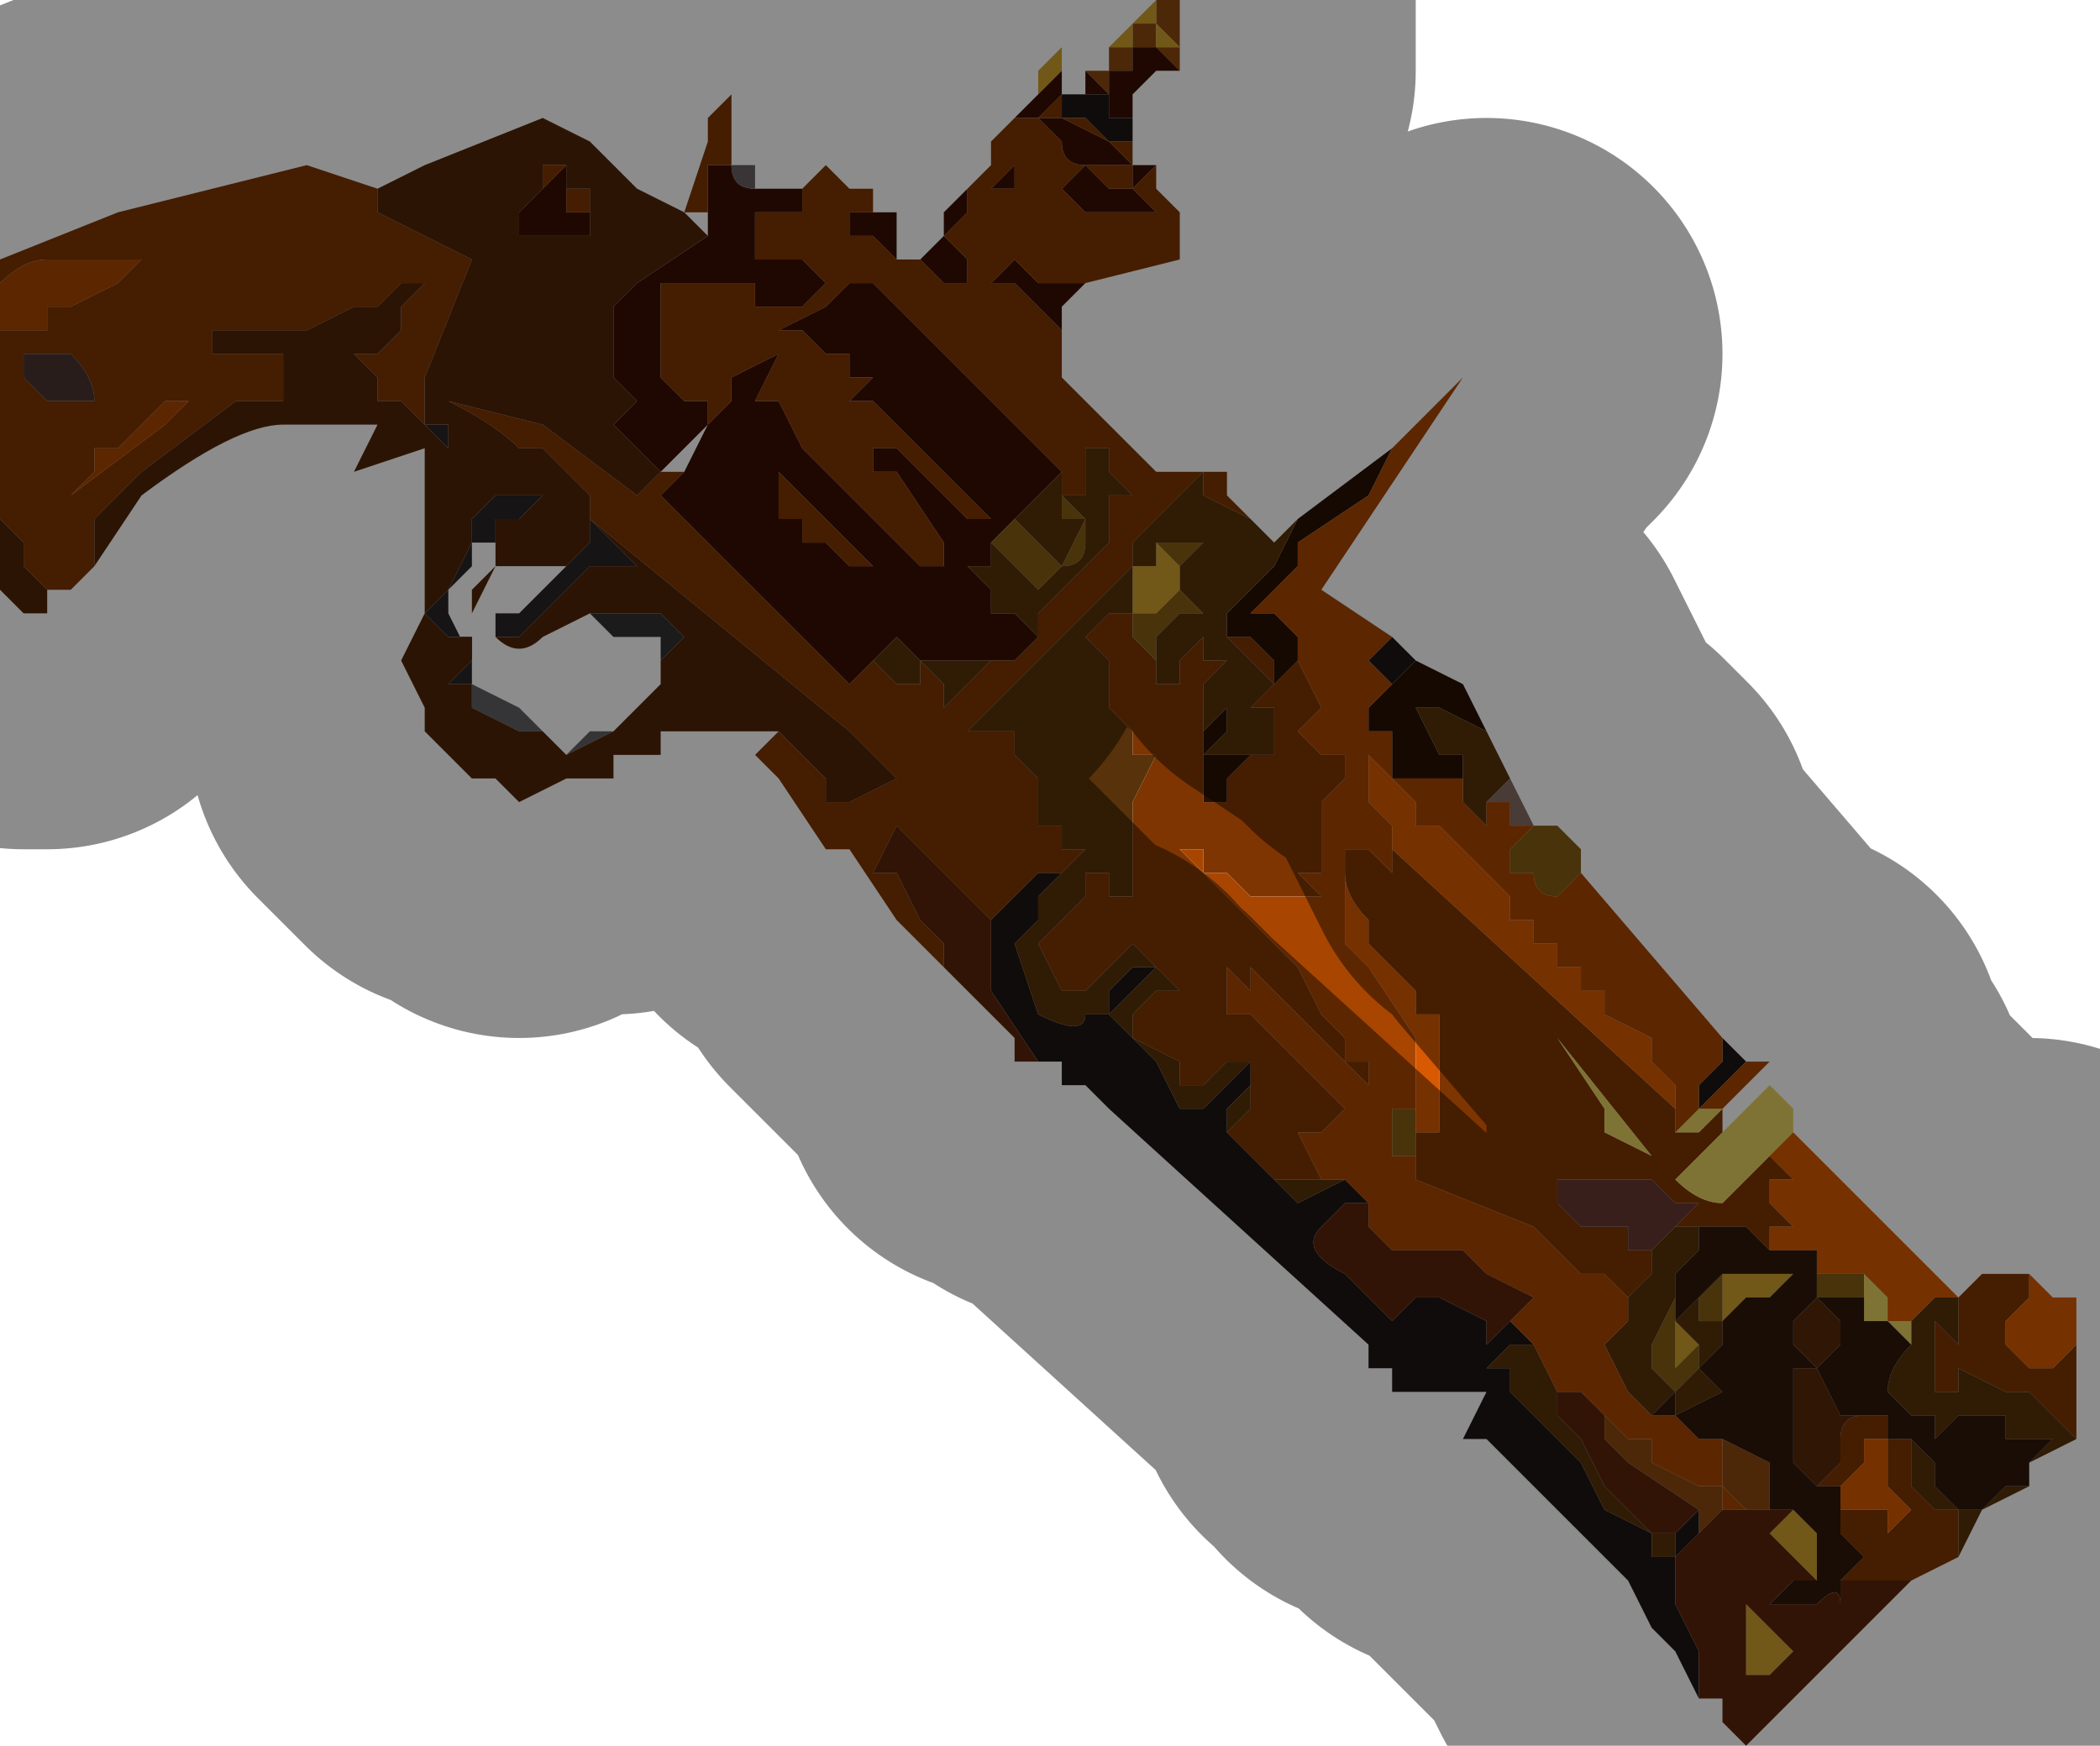 <?xml version="1.0" encoding="UTF-8" standalone="no"?>
<svg xmlns:xlink="http://www.w3.org/1999/xlink" height="3.7px" width="4.45px" xmlns="http://www.w3.org/2000/svg">
  <g transform="matrix(1.0, 0.0, 0.0, 1.0, 2.2, 1.95)">
    <path d="M0.15 -1.85 L0.15 -1.85 0.2 -1.85 0.2 -1.9 0.25 -1.9 0.25 -1.95 0.25 -1.95 0.25 -1.95 0.3 -1.95 0.3 -1.9 0.3 -1.85 0.3 -1.8 0.25 -1.85 0.2 -1.85 0.2 -1.8 0.2 -1.8 0.2 -1.8 0.15 -1.8 0.15 -1.75 0.1 -1.8 0.15 -1.8 0.15 -1.85 M0.25 -1.85 L0.3 -1.85 0.25 -1.9 0.25 -1.85 0.25 -1.85 M1.2 1.1 L1.2 1.05 1.25 1.1 1.3 1.1 1.3 1.15 1.4 1.2 1.45 1.2 1.45 1.25 1.4 1.3 1.4 1.25 1.25 1.15 1.2 1.1 M1.5 1.25 L1.45 1.2 1.45 1.1 1.55 1.15 1.55 1.25 1.5 1.25" fill="#8a4911" fill-rule="evenodd" stroke="none"/>
    <path d="M0.2 -1.9 L0.2 -1.9 0.25 -1.95 0.25 -1.9 0.2 -1.9 0.2 -1.85 0.15 -1.85 0.15 -1.85 0.2 -1.9 0.2 -1.9 M0.0 -1.75 L0.0 -1.8 0.05 -1.85 0.05 -1.8 0.0 -1.75 M0.25 -1.85 L0.25 -1.85 0.25 -1.9 0.3 -1.85 0.25 -1.85 0.25 -1.85 M0.2 -0.65 L0.2 -0.75 0.25 -0.75 0.25 -0.8 0.3 -0.75 0.3 -0.7 0.25 -0.65 0.25 -0.65 0.2 -0.65 M1.45 0.85 L1.45 0.75 1.5 0.75 1.55 0.75 1.6 0.75 1.55 0.8 1.5 0.8 1.45 0.85 M1.4 0.9 L1.35 0.95 1.35 0.85 1.4 0.9 M1.55 1.25 L1.6 1.25 1.65 1.3 1.65 1.4 1.6 1.35 1.55 1.3 1.6 1.3 1.55 1.3 1.6 1.25 1.55 1.25 M1.55 1.5 L1.6 1.55 1.55 1.6 1.5 1.6 1.5 1.55 1.45 1.55 1.5 1.55 1.5 1.45 1.55 1.5 M-0.4 -1.2 L-0.4 -1.2 -0.4 -1.2" fill="#cea12d" fill-rule="evenodd" stroke="none"/>
    <path d="M0.3 -1.8 L0.25 -1.8 0.25 -1.8 0.2 -1.75 0.2 -1.75 0.2 -1.7 0.2 -1.7 0.15 -1.7 0.15 -1.75 0.1 -1.75 0.1 -1.75 0.1 -1.8 0.15 -1.75 0.15 -1.8 0.2 -1.8 0.2 -1.8 0.2 -1.8 0.2 -1.85 0.25 -1.85 0.25 -1.85 0.3 -1.8 M0.1 -1.35 L0.05 -1.3 0.05 -1.25 0.0 -1.3 0.0 -1.3 -0.05 -1.35 -0.05 -1.35 -0.1 -1.35 -0.05 -1.4 -0.05 -1.4 0.0 -1.35 0.0 -1.35 0.05 -1.35 0.1 -1.35 0.1 -1.35 M-0.7 -1.45 L-0.7 -1.5 -0.75 -1.5 -0.7 -1.5 -0.7 -1.6 -0.65 -1.6 Q-0.65 -1.55 -0.6 -1.55 L-0.6 -1.55 -0.55 -1.55 -0.5 -1.55 -0.5 -1.5 -0.55 -1.5 -0.55 -1.5 -0.6 -1.5 -0.6 -1.45 -0.6 -1.4 -0.55 -1.4 -0.55 -1.4 -0.5 -1.4 -0.45 -1.35 -0.5 -1.3 -0.55 -1.3 -0.55 -1.3 -0.6 -1.3 -0.6 -1.35 -0.65 -1.35 -0.65 -1.35 -0.7 -1.35 -0.75 -1.35 -0.8 -1.35 -0.8 -1.3 -0.8 -1.2 -0.8 -1.15 -0.75 -1.1 -0.75 -1.1 -0.7 -1.1 -0.7 -1.05 -0.65 -1.1 -0.65 -1.15 -0.55 -1.2 -0.55 -1.2 -0.6 -1.1 -0.55 -1.1 -0.55 -1.1 -0.5 -1.0 -0.25 -0.75 -0.2 -0.75 -0.2 -0.8 -0.3 -0.95 -0.35 -0.95 -0.35 -1.0 -0.3 -1.0 -0.25 -0.95 -0.15 -0.85 -0.15 -0.85 -0.1 -0.85 -0.15 -0.9 -0.35 -1.1 -0.35 -1.1 -0.4 -1.1 -0.4 -1.1 -0.35 -1.15 -0.4 -1.15 -0.4 -1.2 -0.45 -1.2 -0.5 -1.25 -0.5 -1.25 Q-0.5 -1.25 -0.55 -1.25 L-0.45 -1.3 -0.45 -1.3 -0.4 -1.35 -0.35 -1.35 0.05 -0.95 0.05 -0.95 -0.05 -0.85 -0.1 -0.8 -0.1 -0.75 Q-0.05 -0.75 -0.1 -0.75 L-0.15 -0.75 -0.15 -0.75 -0.1 -0.7 -0.1 -0.65 -0.05 -0.65 0.0 -0.6 -0.05 -0.55 -0.1 -0.55 -0.1 -0.55 -0.2 -0.55 -0.2 -0.55 -0.25 -0.55 -0.3 -0.6 -0.25 -0.65 -0.25 -0.65 -0.4 -0.5 -0.4 -0.5 -0.8 -0.9 -0.75 -0.95 -0.7 -1.05 -0.7 -1.05 -0.75 -1.0 -0.8 -0.95 -0.8 -0.95 -0.8 -0.95 -0.85 -1.0 -0.9 -1.05 -0.85 -1.1 -0.9 -1.15 -0.9 -1.2 -0.9 -1.3 -0.85 -1.35 -0.7 -1.45 -0.7 -1.45 M-0.35 -1.5 L-0.3 -1.5 -0.3 -1.4 -0.35 -1.45 -0.4 -1.45 -0.4 -1.5 -0.35 -1.5 M-0.25 -1.4 L-0.25 -1.4 -0.2 -1.45 -0.2 -1.5 -0.2 -1.5 -0.15 -1.55 -0.1 -1.55 -0.05 -1.6 -0.05 -1.55 -0.15 -1.55 -0.15 -1.5 -0.1 -1.5 -0.1 -1.5 -0.15 -1.5 -0.2 -1.45 Q-0.2 -1.45 -0.15 -1.4 L-0.15 -1.35 -0.1 -1.35 -0.15 -1.35 Q-0.15 -1.3 -0.15 -1.35 L-0.2 -1.35 -0.2 -1.35 -0.25 -1.4 M-0.05 -1.7 L0.0 -1.75 0.0 -1.75 0.05 -1.8 0.05 -1.8 0.05 -1.75 0.05 -1.75 0.0 -1.7 0.05 -1.7 0.05 -1.7 0.15 -1.65 0.2 -1.6 0.25 -1.6 0.2 -1.55 0.2 -1.6 0.1 -1.6 0.1 -1.6 Q0.05 -1.6 0.05 -1.65 L0.05 -1.65 0.0 -1.7 -0.05 -1.7 M0.05 -1.75 L0.05 -1.75 M0.1 -1.6 L0.15 -1.55 0.15 -1.55 0.2 -1.55 0.2 -1.55 0.25 -1.5 0.25 -1.5 0.2 -1.5 0.2 -1.5 0.15 -1.5 0.1 -1.5 0.05 -1.55 0.1 -1.6 M-1.0 -1.6 L-1.0 -1.55 -1.0 -1.5 -1.0 -1.5 -0.95 -1.5 -0.95 -1.5 -0.95 -1.45 -1.05 -1.45 -1.1 -1.45 -1.1 -1.5 -1.05 -1.55 -1.05 -1.6 -1.05 -1.5 -1.05 -1.55 -1.0 -1.6 M-0.15 -1.35 L-0.15 -1.35 M-0.4 -1.2 L-0.4 -1.2 -0.4 -1.2 M-0.4 -0.75 L-0.35 -0.75 -0.5 -0.9 -0.55 -0.95 -0.55 -0.85 -0.5 -0.85 -0.5 -0.8 -0.45 -0.8 -0.45 -0.8 -0.4 -0.75" fill="#3a0e03" fill-rule="evenodd" stroke="none"/>
    <path d="M0.2 -1.7 L0.2 -1.7 0.2 -1.7 0.2 -1.65 0.15 -1.65 0.1 -1.7 0.1 -1.7 0.05 -1.7 0.05 -1.75 0.1 -1.75 0.1 -1.75 0.15 -1.75 0.15 -1.7 0.2 -1.7 M0.75 -0.6 L0.8 -0.55 0.7 -0.45 0.75 -0.5 0.7 -0.55 0.75 -0.6 M1.45 0.25 L1.5 0.3 1.45 0.35 1.4 0.4 1.4 0.35 1.45 0.3 1.45 0.25 M1.45 1.65 L1.4 1.65 1.35 1.55 1.3 1.5 1.25 1.4 1.15 1.3 1.1 1.25 1.05 1.2 0.95 1.1 0.9 1.1 0.95 1.0 0.9 1.0 0.85 1.0 0.75 1.0 0.75 0.95 0.7 0.95 0.7 0.9 0.15 0.4 0.1 0.35 0.05 0.35 0.05 0.3 0.0 0.3 -0.1 0.15 -0.1 0.1 -0.1 0.0 -0.05 -0.05 0.0 -0.1 0.05 -0.1 0.05 -0.1 0.0 -0.05 0.0 0.0 -0.05 0.05 0.0 0.2 Q0.1 0.25 0.1 0.2 L0.15 0.2 0.15 0.15 0.2 0.1 0.25 0.1 0.2 0.15 0.15 0.2 0.2 0.25 0.25 0.3 0.3 0.4 0.35 0.4 0.4 0.35 0.45 0.3 0.45 0.35 0.4 0.4 0.4 0.45 0.5 0.55 0.55 0.6 0.65 0.55 0.7 0.6 0.65 0.6 0.6 0.65 Q0.55 0.7 0.65 0.75 L0.75 0.85 0.8 0.8 0.85 0.8 0.95 0.85 0.95 0.9 1.0 0.85 1.05 0.9 1.0 0.9 0.95 0.95 1.0 0.95 1.0 1.0 1.15 1.15 1.2 1.25 1.3 1.3 1.3 1.35 1.35 1.35 1.35 1.3 1.4 1.25 1.4 1.3 1.35 1.35 1.35 1.45 1.4 1.55 1.4 1.65 1.45 1.65 M0.05 -1.75 L0.05 -1.75" fill="#1e1614" fill-rule="evenodd" stroke="none"/>
    <path d="M0.2 -1.7 L0.2 -1.65 0.2 -1.6 0.25 -1.6 0.25 -1.55 0.3 -1.5 0.3 -1.45 0.3 -1.4 0.1 -1.35 0.1 -1.35 0.05 -1.35 0.0 -1.35 0.0 -1.35 -0.05 -1.4 -0.05 -1.4 -0.1 -1.35 -0.05 -1.35 -0.05 -1.35 0.0 -1.3 0.0 -1.3 0.05 -1.25 0.05 -1.15 0.25 -0.95 0.35 -0.95 0.4 -0.95 0.4 -0.9 0.45 -0.85 0.45 -0.85 0.35 -0.9 0.35 -0.95 0.2 -0.8 0.2 -0.75 0.2 -0.75 -0.15 -0.4 -0.1 -0.4 -0.1 -0.4 -0.05 -0.4 -0.05 -0.35 0.0 -0.3 0.0 -0.2 0.05 -0.2 0.05 -0.15 0.1 -0.15 0.05 -0.1 0.1 -0.1 0.15 -0.1 0.15 -0.05 0.2 -0.05 0.2 -0.1 0.2 -0.15 0.2 -0.2 0.2 -0.25 0.25 -0.35 0.2 -0.35 0.2 -0.4 0.15 -0.45 0.15 -0.5 0.15 -0.55 0.1 -0.6 0.15 -0.65 0.1 -0.65 0.1 -0.65 0.15 -0.65 0.2 -0.65 0.2 -0.6 0.25 -0.55 0.25 -0.5 0.3 -0.5 0.3 -0.55 0.3 -0.55 0.35 -0.6 0.35 -0.55 0.4 -0.55 0.35 -0.5 0.35 -0.4 0.35 -0.35 0.35 -0.3 0.35 -0.25 0.4 -0.25 0.4 -0.25 0.4 -0.3 0.45 -0.35 0.4 -0.35 0.45 -0.35 0.5 -0.35 0.5 -0.4 0.5 -0.45 0.45 -0.45 0.5 -0.5 0.45 -0.55 0.4 -0.6 0.4 -0.6 0.45 -0.6 0.5 -0.55 0.5 -0.5 0.55 -0.55 0.55 -0.55 0.55 -0.55 0.6 -0.45 0.55 -0.4 0.6 -0.35 0.65 -0.35 0.65 -0.3 0.6 -0.25 0.6 -0.2 0.55 -0.2 0.55 -0.2 0.6 -0.2 0.6 -0.2 0.6 -0.1 0.55 -0.1 0.6 -0.05 0.55 -0.05 0.55 -0.05 0.45 -0.05 0.4 -0.1 0.35 -0.1 0.35 -0.15 0.3 -0.15 0.25 -0.2 0.3 -0.15 0.35 -0.1 0.4 -0.05 0.55 0.1 0.6 0.2 0.65 0.25 0.65 0.3 0.7 0.3 0.7 0.35 0.65 0.3 0.6 0.25 0.55 0.2 0.45 0.1 0.45 0.15 0.4 0.1 0.4 0.2 0.45 0.2 0.5 0.25 0.55 0.3 0.6 0.35 0.65 0.4 0.6 0.45 0.55 0.45 0.6 0.55 0.55 0.55 0.5 0.55 0.4 0.45 0.45 0.4 0.45 0.35 0.45 0.3 0.4 0.3 0.35 0.35 0.3 0.35 0.3 0.3 0.2 0.25 0.2 0.2 0.25 0.15 0.3 0.15 0.25 0.1 0.2 0.05 0.15 0.1 0.1 0.15 0.05 0.15 0.0 0.05 0.0 0.05 0.1 -0.05 0.1 -0.1 0.05 -0.1 0.0 -0.1 -0.05 -0.05 -0.1 0.0 -0.3 -0.2 -0.35 -0.1 -0.3 -0.1 -0.25 0.0 -0.2 0.05 -0.2 0.1 -0.3 0.0 -0.4 -0.15 -0.45 -0.15 -0.55 -0.3 -0.6 -0.35 -0.55 -0.4 -0.45 -0.3 -0.45 -0.25 -0.4 -0.25 -0.3 -0.3 -0.35 -0.35 -0.4 -0.4 -0.95 -0.85 -0.95 -0.9 -1.0 -0.95 -1.05 -1.0 -1.1 -1.0 Q-1.15 -1.05 -1.25 -1.1 L-1.05 -1.05 -0.85 -0.9 -0.85 -0.9 -0.8 -0.95 -0.75 -0.95 -0.8 -0.9 -0.4 -0.5 -0.4 -0.5 -0.4 -0.5 -0.35 -0.55 -0.3 -0.5 -0.3 -0.5 -0.25 -0.5 -0.25 -0.55 -0.2 -0.5 -0.2 -0.45 -0.1 -0.55 -0.05 -0.55 0.0 -0.6 0.0 -0.65 0.1 -0.75 0.15 -0.8 0.15 -0.8 0.15 -0.85 0.15 -0.9 0.2 -0.9 0.15 -0.95 0.15 -1.0 0.15 -1.0 0.1 -1.0 0.1 -1.0 0.1 -0.9 0.05 -0.9 0.05 -0.95 0.05 -0.95 -0.35 -1.35 -0.4 -1.35 -0.45 -1.3 -0.45 -1.3 -0.55 -1.25 Q-0.5 -1.25 -0.5 -1.25 L-0.5 -1.25 -0.45 -1.2 -0.4 -1.2 -0.4 -1.15 -0.35 -1.15 -0.4 -1.1 -0.4 -1.1 -0.35 -1.1 -0.35 -1.1 -0.15 -0.9 -0.1 -0.85 -0.15 -0.85 -0.15 -0.85 -0.25 -0.95 -0.3 -1.0 -0.35 -1.0 -0.35 -0.95 -0.3 -0.95 -0.2 -0.8 -0.2 -0.75 -0.25 -0.75 -0.5 -1.0 -0.55 -1.1 -0.55 -1.1 -0.6 -1.1 -0.55 -1.2 -0.55 -1.2 -0.65 -1.15 -0.65 -1.1 -0.7 -1.05 -0.7 -1.1 -0.75 -1.1 -0.75 -1.1 -0.8 -1.15 -0.8 -1.2 -0.8 -1.3 -0.8 -1.35 -0.75 -1.35 -0.7 -1.35 -0.65 -1.35 -0.65 -1.35 -0.6 -1.35 -0.6 -1.3 -0.55 -1.3 -0.55 -1.3 -0.5 -1.3 -0.45 -1.35 -0.5 -1.4 -0.55 -1.4 -0.55 -1.4 -0.6 -1.4 -0.6 -1.45 -0.6 -1.5 -0.55 -1.5 -0.55 -1.5 -0.5 -1.5 -0.5 -1.55 -0.45 -1.6 -0.4 -1.55 -0.35 -1.55 -0.35 -1.5 -0.4 -1.5 -0.4 -1.45 -0.35 -1.45 -0.3 -1.4 -0.25 -1.4 -0.25 -1.4 -0.2 -1.35 -0.2 -1.35 -0.15 -1.35 Q-0.15 -1.3 -0.15 -1.35 L-0.1 -1.35 -0.15 -1.35 -0.15 -1.4 Q-0.2 -1.45 -0.2 -1.45 L-0.15 -1.5 -0.1 -1.5 -0.1 -1.5 -0.15 -1.5 -0.15 -1.55 -0.05 -1.55 -0.05 -1.6 -0.1 -1.55 -0.15 -1.55 -0.15 -1.55 -0.1 -1.6 -0.1 -1.65 -0.05 -1.7 -0.05 -1.7 0.0 -1.7 0.05 -1.65 0.05 -1.65 Q0.05 -1.6 0.1 -1.6 L0.1 -1.6 0.2 -1.6 0.2 -1.55 0.25 -1.6 0.2 -1.6 0.15 -1.65 0.05 -1.7 0.05 -1.7 0.0 -1.7 0.05 -1.75 0.05 -1.75 0.05 -1.8 0.05 -1.75 0.05 -1.7 0.1 -1.7 0.1 -1.7 0.15 -1.65 0.2 -1.65 0.2 -1.7 M1.45 0.4 L1.45 0.45 1.4 0.5 1.35 0.55 Q1.4 0.6 1.45 0.6 L1.5 0.55 1.55 0.5 1.6 0.55 1.55 0.55 1.55 0.6 1.6 0.65 1.55 0.65 1.55 0.7 1.5 0.65 1.45 0.65 1.4 0.65 1.35 0.65 1.4 0.6 1.35 0.6 1.3 0.55 1.25 0.55 1.2 0.55 1.15 0.55 1.1 0.55 1.1 0.5 1.1 0.6 1.15 0.65 1.2 0.65 1.25 0.65 1.25 0.7 1.3 0.7 1.3 0.75 1.25 0.8 1.2 0.75 1.15 0.75 1.05 0.65 0.8 0.55 0.8 0.45 0.85 0.45 0.85 0.35 0.85 0.25 0.85 0.2 0.8 0.2 0.8 0.15 0.7 0.05 0.7 0.0 Q0.65 -0.05 0.65 -0.1 L0.65 -0.15 0.7 -0.15 0.75 -0.1 0.75 -0.1 0.75 -0.15 1.35 0.4 1.35 0.45 1.4 0.45 1.45 0.4 M1.95 0.8 L2.0 0.75 2.1 0.75 2.1 0.8 2.05 0.85 2.05 0.9 2.1 0.95 2.15 0.95 2.2 0.9 2.2 0.95 2.2 1.05 2.2 1.1 2.15 1.05 2.1 1.0 2.05 1.0 1.95 0.95 1.95 1.0 1.9 1.0 1.9 0.9 1.9 0.85 1.95 0.9 1.95 0.8 M1.95 1.35 L1.85 1.4 1.8 1.4 1.75 1.4 1.7 1.4 1.75 1.35 1.7 1.3 1.7 1.2 1.65 1.2 1.7 1.15 1.7 1.1 Q1.7 1.05 1.75 1.05 L1.8 1.05 1.8 1.1 1.85 1.1 1.85 1.2 1.9 1.25 1.95 1.25 1.95 1.35 M-2.0 -0.75 L-2.05 -0.7 -2.1 -0.7 -2.15 -0.75 -2.15 -0.8 -2.2 -0.85 -2.2 -0.85 -2.2 -1.25 -2.15 -1.25 -2.1 -1.25 -2.1 -1.3 -2.05 -1.3 -1.95 -1.35 -1.9 -1.4 -1.9 -1.4 -2.1 -1.4 Q-2.15 -1.4 -2.2 -1.35 L-2.2 -1.4 -1.95 -1.5 -1.55 -1.6 -1.4 -1.55 -1.4 -1.5 -1.2 -1.4 -1.3 -1.15 -1.3 -1.05 -1.35 -1.1 -1.4 -1.1 -1.4 -1.15 -1.45 -1.2 -1.4 -1.2 -1.35 -1.25 -1.35 -1.3 -1.3 -1.35 -1.3 -1.35 -1.35 -1.35 -1.4 -1.3 -1.45 -1.3 -1.45 -1.3 -1.55 -1.25 -1.6 -1.25 -1.6 -1.25 -1.6 -1.25 -1.75 -1.25 -1.75 -1.2 -1.7 -1.2 -1.6 -1.2 -1.6 -1.1 -1.7 -1.1 -1.7 -1.1 -1.9 -0.95 -2.0 -0.85 -2.0 -0.75 M-0.75 -1.5 L-0.7 -1.65 -0.7 -1.7 -0.65 -1.75 -0.65 -1.6 -0.6 -1.6 -0.65 -1.6 -0.7 -1.6 -0.7 -1.5 -0.75 -1.5 M0.1 -1.6 L0.05 -1.55 0.1 -1.5 0.15 -1.5 0.2 -1.5 0.2 -1.5 0.25 -1.5 0.25 -1.5 0.2 -1.55 0.2 -1.55 0.15 -1.55 0.15 -1.55 0.1 -1.6 M0.3 -0.95 L0.3 -0.95 0.25 -0.9 0.3 -0.95 M-0.8 -0.95 L-0.8 -0.95 M0.2 -0.85 L0.2 -0.85 0.15 -0.8 0.2 -0.85 M1.2 0.45 L1.3 0.5 1.1 0.25 1.2 0.4 1.2 0.45 M1.75 1.15 L1.7 1.2 1.7 1.25 1.8 1.25 1.8 1.3 1.85 1.25 1.8 1.2 1.8 1.1 1.75 1.1 1.75 1.15 M-2.1 -1.1 L-2.1 -1.1 -2.0 -1.1 Q-2.0 -1.15 -2.05 -1.2 L-2.05 -1.2 -2.1 -1.2 -2.15 -1.2 -2.15 -1.15 -2.1 -1.1 M-1.0 -1.55 L-0.95 -1.55 -0.95 -1.5 -0.95 -1.5 -1.0 -1.5 -1.0 -1.5 -1.0 -1.55 M-1.05 -1.6 L-1.05 -1.6 -1.0 -1.6 -1.05 -1.55 -1.05 -1.5 -1.05 -1.6 M-0.15 -1.35 L-0.15 -1.35 M-1.85 -1.1 L-1.95 -1.0 -2.0 -1.0 -2.0 -0.95 -2.05 -0.9 -1.85 -1.05 -1.8 -1.1 -1.75 -1.15 -1.8 -1.1 -1.85 -1.1 M-0.4 -0.75 L-0.45 -0.8 -0.45 -0.8 -0.5 -0.8 -0.5 -0.85 -0.55 -0.85 -0.55 -0.95 -0.5 -0.9 -0.35 -0.75 -0.4 -0.75" fill="#7e3501" fill-rule="evenodd" stroke="none"/>
    <path d="M1.1 -0.2 L1.15 -0.15 1.15 -0.1 Q1.1 -0.05 1.1 -0.05 1.05 -0.05 1.05 -0.1 L1.0 -0.1 1.0 -0.15 1.05 -0.2 1.1 -0.2 M-0.05 -0.85 L-0.05 -0.85 0.0 -0.8 0.05 -0.75 0.05 -0.75 0.1 -0.85 0.1 -0.8 Q0.1 -0.75 0.05 -0.75 L0.0 -0.7 0.0 -0.7 -0.05 -0.75 -0.1 -0.8 -0.05 -0.85 M0.05 -0.9 L0.1 -0.85 0.05 -0.85 0.05 -0.9 M0.2 -0.65 L0.25 -0.65 0.25 -0.65 0.3 -0.7 0.3 -0.75 0.25 -0.8 0.25 -0.75 0.25 -0.8 0.3 -0.8 0.3 -0.8 0.35 -0.8 0.3 -0.75 0.3 -0.7 0.35 -0.65 0.3 -0.65 0.3 -0.65 0.3 -0.65 0.25 -0.6 0.25 -0.6 0.25 -0.55 0.2 -0.6 0.2 -0.65 0.2 -0.65 M0.8 0.4 L0.8 0.45 0.8 0.5 0.75 0.5 0.75 0.4 0.8 0.4 M1.65 0.75 L1.7 0.75 1.75 0.75 1.75 0.8 1.7 0.8 1.65 0.8 Q1.65 0.8 1.65 0.75 M1.45 0.75 L1.45 0.85 1.4 0.85 1.4 0.8 1.45 0.75 M1.35 0.8 L1.35 0.85 1.35 0.95 1.4 0.9 1.4 0.95 1.35 1.0 1.3 0.95 1.3 0.9 1.35 0.8" fill="#845d14" fill-rule="evenodd" stroke="none"/>
    <path d="M0.8 -0.55 L0.9 -0.5 0.95 -0.4 0.85 -0.45 0.8 -0.45 0.85 -0.35 0.85 -0.35 0.9 -0.35 0.9 -0.3 0.85 -0.3 0.8 -0.3 Q0.8 -0.3 0.75 -0.3 L0.75 -0.4 0.7 -0.4 0.7 -0.45 0.8 -0.55 M0.55 -0.85 L0.75 -1.0 0.7 -0.9 0.55 -0.8 0.55 -0.75 0.5 -0.7 0.45 -0.65 0.5 -0.65 0.5 -0.65 0.55 -0.6 0.55 -0.55 0.55 -0.55 0.5 -0.5 0.5 -0.55 0.45 -0.6 0.4 -0.6 0.4 -0.65 0.5 -0.75 0.55 -0.85 M0.35 -0.4 L0.4 -0.45 0.4 -0.4 0.35 -0.35 0.4 -0.35 0.45 -0.35 0.4 -0.3 0.4 -0.25 0.4 -0.25 0.35 -0.25 0.35 -0.3 0.35 -0.35 0.35 -0.4" fill="#271104" fill-rule="evenodd" stroke="none"/>
    <path d="M0.45 -0.85 L0.5 -0.8 0.55 -0.85 0.5 -0.75 0.4 -0.65 0.4 -0.6 0.4 -0.6 0.45 -0.55 0.5 -0.5 0.45 -0.45 0.5 -0.45 0.5 -0.4 0.5 -0.35 0.45 -0.35 0.4 -0.35 0.35 -0.35 0.4 -0.4 0.4 -0.45 0.35 -0.4 0.35 -0.5 0.4 -0.55 0.35 -0.55 0.35 -0.6 0.3 -0.55 0.3 -0.55 0.3 -0.5 0.25 -0.5 0.25 -0.55 0.2 -0.6 0.2 -0.65 0.15 -0.65 0.1 -0.65 0.1 -0.65 0.15 -0.65 0.1 -0.6 0.15 -0.55 0.15 -0.5 0.15 -0.45 0.2 -0.4 0.2 -0.35 0.25 -0.35 0.2 -0.25 0.2 -0.2 0.2 -0.15 0.2 -0.1 0.2 -0.05 0.15 -0.05 0.15 -0.1 0.1 -0.1 0.05 -0.1 0.1 -0.15 0.05 -0.15 0.05 -0.2 0.0 -0.2 0.0 -0.3 -0.05 -0.35 -0.05 -0.4 -0.1 -0.4 -0.1 -0.4 -0.15 -0.4 0.2 -0.75 0.2 -0.75 0.2 -0.8 0.35 -0.95 0.35 -0.9 0.45 -0.85 M0.95 -0.4 L0.95 -0.4 1.0 -0.3 1.0 -0.3 0.95 -0.25 0.95 -0.25 0.95 -0.2 0.9 -0.25 0.9 -0.25 0.9 -0.3 0.9 -0.35 0.85 -0.35 0.85 -0.35 0.8 -0.45 0.85 -0.45 0.95 -0.4 M2.2 1.1 L2.1 1.15 2.15 1.1 2.1 1.1 2.05 1.1 2.05 1.05 2.0 1.05 1.95 1.05 1.9 1.1 1.9 1.05 1.85 1.05 1.8 1.0 Q1.8 0.95 1.85 0.9 L1.85 0.85 1.9 0.8 1.95 0.8 1.95 0.9 1.9 0.85 1.9 0.9 1.9 1.0 1.95 1.0 1.95 0.95 2.05 1.0 2.1 1.0 2.15 1.05 2.2 1.1 M2.1 1.2 L2.0 1.25 1.95 1.35 1.95 1.25 1.9 1.25 1.85 1.2 1.85 1.1 1.9 1.15 1.9 1.2 1.95 1.25 2.0 1.25 2.05 1.2 2.1 1.2 M0.3 -0.95 L0.25 -0.9 0.3 -0.95 0.3 -0.95 M0.05 -0.95 L0.05 -0.9 0.1 -0.9 0.1 -1.0 0.1 -1.0 0.15 -1.0 0.15 -1.0 0.15 -0.95 0.2 -0.9 0.15 -0.9 0.15 -0.85 0.15 -0.8 0.15 -0.8 0.1 -0.75 0.0 -0.65 0.0 -0.6 -0.05 -0.65 -0.1 -0.65 -0.1 -0.7 -0.15 -0.75 -0.15 -0.75 -0.1 -0.75 Q-0.05 -0.75 -0.1 -0.75 L-0.1 -0.8 -0.05 -0.75 0.0 -0.7 0.0 -0.7 0.05 -0.75 Q0.1 -0.75 0.1 -0.8 L0.1 -0.85 0.05 -0.75 0.05 -0.75 0.0 -0.8 -0.05 -0.85 -0.05 -0.85 0.05 -0.95 M-0.1 -0.55 L-0.2 -0.45 -0.2 -0.5 -0.25 -0.55 -0.25 -0.5 -0.3 -0.5 -0.3 -0.5 -0.35 -0.55 -0.3 -0.6 -0.25 -0.55 -0.2 -0.55 -0.2 -0.55 -0.1 -0.55 -0.1 -0.55 M0.2 -0.85 L0.15 -0.8 0.2 -0.85 0.2 -0.85 M0.05 -0.9 L0.05 -0.85 0.1 -0.85 0.05 -0.9 M0.25 -0.75 L0.2 -0.75 0.2 -0.65 0.2 -0.65 0.2 -0.6 0.25 -0.55 0.25 -0.6 0.25 -0.6 0.3 -0.65 0.3 -0.65 0.3 -0.65 0.35 -0.65 0.3 -0.7 0.3 -0.75 0.35 -0.8 0.3 -0.8 0.3 -0.8 0.25 -0.8 0.25 -0.75 M0.05 -0.1 L0.1 -0.1 0.1 -0.05 0.0 0.05 0.0 0.05 0.05 0.15 0.1 0.15 0.15 0.1 0.2 0.05 0.25 0.1 0.2 0.1 0.15 0.15 0.15 0.2 0.1 0.2 Q0.1 0.25 0.0 0.2 L-0.05 0.05 0.0 0.0 0.0 -0.05 0.05 -0.1 0.05 -0.1 M0.25 0.1 L0.3 0.15 0.25 0.15 0.2 0.2 0.2 0.25 0.3 0.3 0.3 0.35 0.35 0.35 0.4 0.3 0.45 0.3 0.4 0.35 0.35 0.4 0.3 0.4 0.25 0.3 0.2 0.25 0.15 0.2 0.2 0.15 0.25 0.1 M0.45 0.35 L0.45 0.4 0.4 0.45 0.5 0.55 0.55 0.55 0.6 0.55 0.65 0.55 0.55 0.6 0.5 0.55 0.4 0.45 0.4 0.4 0.45 0.35 M1.35 0.65 L1.4 0.65 1.4 0.7 1.35 0.75 1.35 0.8 1.3 0.9 1.3 0.95 1.35 1.0 1.4 0.95 1.4 0.9 1.35 0.85 1.4 0.8 1.4 0.85 1.45 0.85 1.45 0.9 1.4 0.95 1.45 1.0 1.35 1.05 1.35 1.0 1.3 1.05 1.25 1.0 1.2 0.9 1.25 0.85 1.25 0.8 1.3 0.75 1.3 0.7 1.35 0.65 M1.1 1.0 L1.1 1.05 1.15 1.1 1.2 1.2 1.3 1.3 1.35 1.3 1.4 1.25 1.35 1.3 1.35 1.35 1.3 1.35 1.3 1.3 1.2 1.25 1.15 1.15 1.0 1.0 1.0 0.95 0.95 0.95 1.0 0.9 1.05 0.9 1.1 1.0" fill="#58320a" fill-rule="evenodd" stroke="none"/>
    <path d="M1.45 0.45 L1.5 0.4 1.55 0.35 1.6 0.4 1.6 0.45 1.5 0.55 1.45 0.6 Q1.4 0.6 1.35 0.55 L1.4 0.5 1.45 0.45 M1.35 0.45 L1.4 0.4 1.45 0.4 1.4 0.45 1.35 0.45 M1.85 0.85 L1.85 0.9 1.8 0.85 1.75 0.85 1.75 0.8 1.75 0.75 1.8 0.8 1.8 0.85 1.85 0.85 M1.2 0.45 L1.2 0.4 1.1 0.25 1.3 0.5 1.2 0.45" fill="#e5d260" fill-rule="evenodd" stroke="none"/>
    <path d="M1.3 0.7 L1.25 0.7 1.25 0.65 1.2 0.65 1.15 0.65 1.1 0.6 1.1 0.5 1.1 0.55 1.15 0.55 1.2 0.55 1.25 0.55 1.3 0.55 1.35 0.6 1.4 0.6 1.35 0.65 1.3 0.7" fill="#663831" fill-rule="evenodd" stroke="none"/>
    <path d="M1.0 -0.3 L1.05 -0.2 1.05 -0.2 1.0 -0.2 1.0 -0.25 0.95 -0.25 0.95 -0.25 1.0 -0.3 1.0 -0.3" fill="#856c62" fill-rule="evenodd" stroke="none"/>
    <path d="M-0.95 -0.65 L-0.9 -0.65 -0.8 -0.65 -0.75 -0.6 -0.8 -0.55 -0.8 -0.6 -0.85 -0.6 -0.9 -0.6 -0.95 -0.65" fill="#323133" fill-rule="evenodd" stroke="none"/>
    <path d="M-1.3 -0.65 L-1.3 -0.7 -1.3 -0.65 M-0.8 -0.55 L-0.8 -0.5 -0.8 -0.55 M-0.9 -0.4 L-0.9 -0.4 -1.0 -0.35 -0.95 -0.4 -0.9 -0.4 M-1.05 -0.4 L-1.1 -0.4 -1.2 -0.45 -1.2 -0.5 -1.1 -0.45 -1.05 -0.4 -1.05 -0.4" fill="#616165" fill-rule="evenodd" stroke="none"/>
    <path d="M-1.2 -1.0 L-1.25 -1.0 -1.25 -1.0 -1.3 -1.05 -1.3 -1.05 -1.25 -1.05 -1.25 -1.0 -1.2 -1.0 -1.2 -0.95 -1.2 -1.0 M-1.2 -0.5 L-1.25 -0.5 -1.2 -0.55 -1.2 -0.6 -1.25 -0.6 -1.3 -0.6 -1.25 -0.6 -1.3 -0.65 -1.25 -0.7 -1.25 -0.7 -1.2 -0.8 -1.2 -0.85 -1.15 -0.9 -1.1 -0.9 -1.1 -0.9 -1.05 -0.9 -1.1 -0.85 -1.15 -0.85 -1.15 -0.8 -1.2 -0.8 -1.2 -0.75 -1.25 -0.7 -1.25 -0.65 -1.2 -0.55 -1.2 -0.5 M-1.0 -0.75 L-1.0 -0.75 -1.0 -0.75 -0.95 -0.8 -0.95 -0.85 -0.9 -0.8 -0.85 -0.75 -0.85 -0.75 -0.9 -0.75 -0.9 -0.75 -0.95 -0.75 -0.95 -0.75 -1.0 -0.7 -1.0 -0.7 -0.95 -0.7 -0.95 -0.7 -1.0 -0.7 -1.05 -0.65 -1.05 -0.65 Q-1.1 -0.6 -1.1 -0.6 L-1.15 -0.6 -1.15 -0.6 Q-1.15 -0.6 -1.15 -0.65 L-1.1 -0.65 -1.05 -0.7 -1.0 -0.75" fill="#282424" fill-rule="evenodd" stroke="none"/>
    <path d="M-0.6 -1.6 L-0.6 -1.55 -0.6 -1.55 Q-0.65 -1.55 -0.65 -1.6 L-0.6 -1.6" fill="#675f61" fill-rule="evenodd" stroke="none"/>
    <path d="M-2.1 -1.1 L-2.15 -1.15 -2.15 -1.2 -2.1 -1.2 -2.05 -1.2 -2.05 -1.2 Q-2.0 -1.15 -2.0 -1.1 L-2.1 -1.1 -2.1 -1.1" fill="#493432" fill-rule="evenodd" stroke="none"/>
    <path d="M0.75 -1.0 L0.95 -1.2 0.9 -1.15 0.6 -0.7 0.75 -0.6 0.7 -0.55 0.75 -0.5 0.7 -0.45 0.7 -0.4 0.75 -0.4 0.75 -0.3 Q0.8 -0.3 0.8 -0.3 L0.85 -0.3 0.9 -0.3 0.9 -0.35 0.9 -0.3 0.9 -0.25 0.9 -0.25 0.95 -0.2 0.95 -0.25 1.0 -0.25 1.0 -0.2 1.05 -0.2 1.05 -0.2 1.1 -0.2 1.05 -0.2 1.0 -0.15 1.0 -0.1 1.05 -0.1 Q1.05 -0.05 1.1 -0.05 1.1 -0.05 1.15 -0.1 L1.45 0.25 1.45 0.3 1.4 0.35 1.4 0.4 1.45 0.35 1.5 0.3 1.55 0.3 1.5 0.35 1.45 0.4 1.4 0.4 1.35 0.45 1.35 0.4 1.35 0.35 1.3 0.3 1.3 0.25 1.2 0.2 1.2 0.15 1.15 0.15 1.15 0.1 1.1 0.1 1.1 0.05 1.05 0.05 1.05 0.0 1.0 0.0 1.0 -0.05 0.95 -0.1 0.9 -0.15 0.85 -0.2 0.85 -0.2 0.8 -0.2 0.8 -0.25 0.75 -0.3 0.7 -0.35 0.7 -0.4 0.7 -0.25 0.75 -0.2 0.75 -0.15 0.75 -0.1 0.75 -0.1 0.7 -0.15 0.65 -0.15 0.65 -0.1 0.65 0.0 0.65 0.0 0.65 0.05 0.7 0.1 0.8 0.25 0.8 0.35 0.8 0.4 0.75 0.4 0.75 0.5 0.8 0.5 0.8 0.45 0.8 0.55 1.05 0.65 1.15 0.75 1.2 0.75 1.25 0.8 1.25 0.85 1.2 0.9 1.25 1.0 1.3 1.05 1.35 1.05 1.4 1.1 1.45 1.1 1.45 1.2 1.5 1.25 1.45 1.25 1.45 1.2 1.4 1.2 1.3 1.15 1.3 1.1 1.25 1.1 1.2 1.05 1.2 1.1 1.2 1.05 1.15 1.0 1.1 1.0 1.05 0.9 1.0 0.85 1.05 0.8 0.95 0.75 0.9 0.7 0.85 0.7 0.8 0.7 0.75 0.7 0.7 0.65 0.7 0.6 0.65 0.55 0.6 0.55 0.55 0.45 0.6 0.45 0.65 0.4 0.6 0.35 0.55 0.3 0.5 0.25 0.45 0.2 0.4 0.2 0.4 0.1 0.45 0.15 0.45 0.1 0.55 0.2 0.6 0.25 0.65 0.3 0.7 0.35 0.7 0.3 0.65 0.3 0.65 0.25 0.6 0.2 0.55 0.1 0.4 -0.05 0.35 -0.1 0.3 -0.15 0.25 -0.2 0.3 -0.15 0.35 -0.15 0.35 -0.1 0.4 -0.1 0.45 -0.05 0.55 -0.05 0.55 -0.05 0.6 -0.05 0.55 -0.1 0.6 -0.1 0.6 -0.2 0.6 -0.2 0.55 -0.2 0.55 -0.2 0.6 -0.2 0.6 -0.25 0.65 -0.3 0.65 -0.35 0.6 -0.35 0.55 -0.4 0.6 -0.45 0.55 -0.55 0.55 -0.55 0.55 -0.6 0.5 -0.65 0.5 -0.65 0.45 -0.65 0.5 -0.7 0.55 -0.75 0.55 -0.8 0.7 -0.9 0.75 -1.0 M-2.2 -1.25 L-2.2 -1.35 Q-2.15 -1.4 -2.1 -1.4 L-1.9 -1.4 -1.9 -1.4 -1.95 -1.35 -2.05 -1.3 -2.1 -1.3 -2.1 -1.25 -2.15 -1.25 -2.2 -1.25 M-1.85 -1.1 L-1.8 -1.1 -1.75 -1.15 -1.8 -1.1 -1.85 -1.05 -2.05 -0.9 -2.0 -0.95 -2.0 -1.0 -1.95 -1.0 -1.85 -1.1" fill="#a84601" fill-rule="evenodd" stroke="none"/>
    <path d="M1.6 0.45 L1.6 0.45 1.95 0.8 1.9 0.8 1.85 0.85 1.8 0.85 1.8 0.8 1.75 0.75 1.7 0.75 1.65 0.75 1.65 0.7 1.55 0.7 1.55 0.65 1.6 0.65 1.55 0.6 1.55 0.55 1.6 0.55 1.55 0.5 1.5 0.55 1.6 0.45 M2.1 0.75 L2.15 0.8 2.2 0.8 2.2 0.95 2.2 0.9 2.15 0.95 2.1 0.95 2.05 0.9 2.05 0.85 2.1 0.8 2.1 0.75 M0.75 -0.15 L0.75 -0.2 0.7 -0.25 0.7 -0.4 0.7 -0.35 0.75 -0.3 0.8 -0.25 0.8 -0.2 0.85 -0.2 0.85 -0.2 0.9 -0.15 0.95 -0.1 1.0 -0.05 1.0 0.0 1.05 0.0 1.05 0.05 1.1 0.05 1.1 0.1 1.15 0.1 1.15 0.15 1.2 0.15 1.2 0.2 1.3 0.25 1.3 0.3 1.35 0.35 1.35 0.4 0.75 -0.15 M0.8 0.4 L0.8 0.35 0.8 0.25 0.7 0.1 0.65 0.05 0.65 0.0 0.65 0.0 0.65 -0.1 Q0.65 -0.05 0.7 0.0 L0.7 0.05 0.8 0.15 0.8 0.2 0.85 0.2 0.85 0.25 0.85 0.35 0.85 0.45 0.8 0.45 0.8 0.4 M1.75 1.15 L1.75 1.1 1.8 1.1 1.8 1.2 1.85 1.25 1.8 1.3 1.8 1.25 1.7 1.25 1.7 1.2 1.75 1.15" fill="#d75901" fill-rule="evenodd" stroke="none"/>
    <path d="M1.7 1.2 L1.65 1.2 1.6 1.15 1.6 1.0 1.55 1.0 1.6 1.0 1.6 0.95 1.65 0.95 1.6 0.9 1.6 0.85 1.65 0.8 1.7 0.85 1.7 0.9 1.65 0.95 1.7 1.05 1.75 1.05 Q1.7 1.05 1.7 1.1 L1.7 1.15 1.65 1.2 1.7 1.2" fill="#58280a" fill-rule="evenodd" stroke="none"/>
    <path d="M2.1 1.15 L2.1 1.2 2.05 1.2 2.0 1.25 1.95 1.25 1.9 1.2 1.9 1.15 1.85 1.1 1.8 1.1 1.8 1.05 1.75 1.05 1.7 1.05 1.65 0.95 1.7 0.9 1.7 0.85 1.65 0.8 1.6 0.85 1.6 0.9 1.65 0.95 1.6 0.95 1.6 1.0 1.55 1.0 1.6 1.0 1.6 1.15 1.65 1.2 1.7 1.2 1.7 1.3 1.75 1.35 1.7 1.4 1.75 1.4 1.7 1.4 1.7 1.45 Q1.7 1.4 1.65 1.45 L1.6 1.45 1.55 1.45 1.55 1.45 1.6 1.4 1.65 1.4 1.65 1.3 1.6 1.25 1.55 1.25 1.55 1.15 1.45 1.1 1.4 1.1 1.35 1.05 1.3 1.05 1.35 1.0 1.35 1.05 1.45 1.0 1.4 0.95 1.45 0.9 1.45 0.85 1.5 0.8 1.55 0.8 1.6 0.75 1.55 0.75 1.5 0.75 1.45 0.75 1.4 0.8 1.35 0.85 1.35 0.8 1.35 0.75 1.4 0.7 1.4 0.65 1.45 0.65 1.5 0.65 1.55 0.7 1.65 0.7 1.65 0.75 Q1.65 0.8 1.65 0.8 L1.7 0.8 1.75 0.8 1.75 0.85 1.8 0.85 1.85 0.9 Q1.8 0.95 1.8 1.0 L1.85 1.05 1.9 1.05 1.9 1.1 1.95 1.05 2.0 1.05 2.05 1.05 2.05 1.1 2.1 1.1 2.15 1.1 2.1 1.15" fill="#2e180a" fill-rule="evenodd" stroke="none"/>
    <path d="M1.85 1.4 L1.55 1.7 1.5 1.75 1.45 1.7 1.45 1.65 1.4 1.65 1.4 1.55 1.35 1.45 1.35 1.35 1.4 1.3 1.45 1.25 1.5 1.25 1.55 1.25 1.6 1.25 1.55 1.3 1.6 1.3 1.55 1.3 1.6 1.35 1.65 1.4 1.6 1.4 1.55 1.45 1.55 1.45 1.6 1.45 1.65 1.45 Q1.7 1.4 1.7 1.45 L1.7 1.4 1.75 1.4 1.7 1.4 1.75 1.4 1.8 1.4 1.85 1.4 M0.0 0.3 L-0.05 0.3 -0.05 0.25 -0.1 0.2 -0.15 0.15 -0.2 0.1 -0.2 0.05 -0.25 0.0 -0.3 -0.1 -0.35 -0.1 -0.3 -0.2 -0.1 0.0 -0.1 0.1 -0.1 0.15 0.0 0.3 M1.1 1.0 L1.15 1.0 1.2 1.05 1.2 1.1 1.25 1.15 1.4 1.25 1.35 1.3 1.3 1.3 1.2 1.2 1.15 1.1 1.1 1.05 1.1 1.0 M1.0 0.85 L0.95 0.9 0.95 0.85 0.85 0.8 0.8 0.8 0.75 0.85 0.65 0.75 Q0.55 0.7 0.6 0.65 L0.65 0.6 0.7 0.6 0.7 0.65 0.75 0.7 0.8 0.7 0.85 0.7 0.9 0.7 0.95 0.75 1.05 0.8 1.0 0.85 M1.55 1.5 L1.5 1.45 1.5 1.55 1.45 1.55 1.5 1.55 1.5 1.6 1.55 1.6 1.6 1.55 1.55 1.5" fill="#5b250b" fill-rule="evenodd" stroke="none"/>
    <path d="M-0.55 -0.4 L-0.65 -0.4 -0.65 -0.4 -0.7 -0.4 -0.8 -0.4 -0.8 -0.35 -0.9 -0.35 -0.9 -0.3 -1.0 -0.3 -1.1 -0.25 -1.15 -0.3 -1.15 -0.3 -1.2 -0.3 -1.25 -0.35 -1.3 -0.4 -1.3 -0.45 -1.3 -0.45 -1.35 -0.55 -1.3 -0.65 -1.3 -0.7 -1.3 -0.75 -1.3 -0.85 -1.3 -0.9 -1.3 -1.0 -1.45 -0.95 -1.4 -1.05 -1.6 -1.05 Q-1.7 -1.05 -1.9 -0.9 L-2.0 -0.75 -2.0 -0.85 -1.9 -0.95 -1.7 -1.1 -1.7 -1.1 -1.6 -1.1 -1.6 -1.2 -1.7 -1.2 -1.75 -1.2 -1.75 -1.25 -1.6 -1.25 -1.6 -1.25 -1.6 -1.25 -1.55 -1.25 -1.45 -1.3 -1.45 -1.3 -1.4 -1.3 -1.35 -1.35 -1.3 -1.35 -1.3 -1.35 -1.35 -1.3 -1.35 -1.25 -1.4 -1.2 -1.45 -1.2 -1.4 -1.15 -1.4 -1.1 -1.35 -1.1 -1.3 -1.05 -1.3 -1.15 -1.2 -1.4 -1.4 -1.5 -1.4 -1.55 -1.3 -1.6 -1.05 -1.7 -1.05 -1.7 -0.95 -1.65 -0.85 -1.55 -0.75 -1.5 -0.7 -1.45 -0.7 -1.45 -0.85 -1.35 -0.9 -1.3 -0.9 -1.2 -0.9 -1.15 -0.85 -1.1 -0.9 -1.05 -0.85 -1.0 -0.8 -0.95 -0.8 -0.95 -0.85 -0.9 -0.85 -0.9 -1.05 -1.05 -1.25 -1.1 Q-1.15 -1.05 -1.1 -1.0 L-1.05 -1.0 -1.0 -0.95 -0.95 -0.9 -0.95 -0.85 -0.4 -0.4 -0.35 -0.35 -0.3 -0.3 -0.4 -0.25 -0.45 -0.25 -0.45 -0.3 -0.55 -0.4 M-2.1 -0.7 L-2.1 -0.65 -2.15 -0.65 -2.2 -0.7 -2.2 -0.85 -2.2 -0.85 -2.15 -0.8 -2.15 -0.75 -2.1 -0.7 M-1.0 -1.55 L-1.0 -1.6 -1.05 -1.6 -1.05 -1.6 -1.05 -1.55 -1.1 -1.5 -1.1 -1.45 -1.05 -1.45 -0.95 -1.45 -0.95 -1.5 -0.95 -1.55 -1.0 -1.55 M-1.2 -1.0 L-1.2 -0.95 -1.2 -1.0 -1.25 -1.0 -1.25 -1.05 -1.3 -1.05 -1.3 -1.05 -1.25 -1.0 -1.25 -1.0 -1.2 -1.0 M-1.2 -0.8 L-1.15 -0.8 -1.15 -0.85 -1.1 -0.85 -1.05 -0.9 -1.1 -0.9 -1.1 -0.9 -1.15 -0.9 -1.2 -0.85 -1.2 -0.8 -1.25 -0.7 -1.25 -0.7 -1.3 -0.65 -1.25 -0.6 -1.3 -0.6 -1.25 -0.6 -1.2 -0.6 -1.2 -0.55 -1.25 -0.5 -1.2 -0.5 -1.2 -0.45 -1.1 -0.4 -1.05 -0.4 -1.0 -0.35 -1.0 -0.35 -0.9 -0.4 -0.9 -0.4 -0.85 -0.45 -0.8 -0.5 -0.8 -0.55 -0.75 -0.6 -0.8 -0.65 -0.9 -0.65 -0.95 -0.65 -0.95 -0.65 -1.05 -0.6 Q-1.1 -0.55 -1.15 -0.6 L-1.15 -0.6 -1.1 -0.6 Q-1.1 -0.6 -1.05 -0.65 L-1.05 -0.65 -1.0 -0.7 -0.95 -0.7 -0.95 -0.7 -1.0 -0.7 -1.0 -0.7 -0.95 -0.75 -0.95 -0.75 -0.9 -0.75 -0.9 -0.75 -0.85 -0.75 -0.85 -0.75 -0.9 -0.8 -0.95 -0.85 -0.95 -0.8 -1.0 -0.75 -1.0 -0.75 -1.0 -0.75 -1.15 -0.75 -1.2 -0.65 -1.2 -0.6 -1.2 -0.7 -1.15 -0.75 -1.15 -0.8 -1.2 -0.8 M-1.2 -0.5 L-1.2 -0.5 M-0.8 -0.4 L-0.8 -0.35 -0.8 -0.4" fill="#512408" fill-rule="evenodd" stroke="none"/>
    <path d="M0.25 -1.95 L0.2 -1.9 0.2 -1.9 0.15 -1.85 0.15 -1.8 0.1 -1.8 0.1 -1.75 0.05 -1.75 0.05 -1.8 0.05 -1.8 0.05 -1.85 0.0 -1.8 0.0 -1.75 0.0 -1.75 -0.05 -1.7 -0.05 -1.7 -0.1 -1.65 -0.1 -1.6 -0.15 -1.55 -0.15 -1.55 -0.2 -1.5 -0.2 -1.5 -0.2 -1.45 -0.25 -1.4 -0.25 -1.4 -0.25 -1.4 -0.3 -1.4 -0.3 -1.5 -0.35 -1.5 -0.35 -1.55 -0.4 -1.55 -0.45 -1.6 -0.5 -1.55 -0.55 -1.55 -0.6 -1.55 -0.6 -1.6 -0.65 -1.6 -0.65 -1.75 -0.7 -1.7 -0.7 -1.65 -0.75 -1.5 -0.7 -1.45 -0.7 -1.5 -0.75 -1.5 -0.85 -1.55 -0.95 -1.65 -1.05 -1.7 -1.05 -1.7 -1.3 -1.6 -1.4 -1.55 -1.4 -1.5 -1.4 -1.55 -1.55 -1.6 -1.95 -1.5 -2.2 -1.4 M0.25 -1.95 L0.25 -1.95 0.25 -1.95 0.3 -1.95 0.3 -1.9 0.3 -1.85 0.3 -1.8 0.25 -1.8 0.25 -1.8 0.2 -1.75 0.2 -1.75 0.2 -1.7 0.2 -1.7 0.2 -1.65 0.2 -1.6 0.25 -1.6 0.25 -1.55 0.3 -1.5 0.3 -1.45 0.3 -1.4 0.1 -1.35 0.05 -1.3 0.05 -1.25 0.05 -1.15 0.25 -0.95 0.35 -0.95 0.4 -0.95 0.4 -0.9 0.45 -0.85 0.45 -0.85 0.5 -0.8 0.75 -1.0 0.95 -1.2 0.9 -1.15 0.6 -0.7 0.75 -0.6 0.8 -0.55 0.9 -0.5 0.95 -0.4 0.95 -0.4 1.0 -0.3 1.05 -0.2 1.1 -0.2 1.15 -0.15 1.15 -0.1 1.45 0.25 1.5 0.3 1.55 0.3 1.5 0.35 1.45 0.4 1.45 0.45 1.5 0.4 1.55 0.35 1.6 0.4 1.6 0.45 1.6 0.45 1.95 0.8 2.0 0.75 2.1 0.75 2.15 0.8 2.2 0.8 M2.2 1.05 L2.2 1.1 2.1 1.15 2.1 1.2 2.0 1.25 1.95 1.35 1.85 1.4 1.55 1.7 1.5 1.75 1.45 1.7 1.45 1.65 1.4 1.65 1.35 1.55 1.3 1.5 1.25 1.4 1.15 1.3 1.1 1.25 1.05 1.2 0.95 1.1 0.9 1.1 0.95 1.0 0.9 1.0 0.85 1.0 0.75 1.0 0.75 0.95 0.7 0.95 0.7 0.9 0.15 0.4 0.1 0.35 0.05 0.35 0.05 0.3 0.0 0.3 -0.05 0.3 -0.05 0.25 -0.1 0.2 -0.15 0.15 -0.2 0.1 -0.3 0.0 -0.4 -0.15 -0.45 -0.15 -0.55 -0.3 -0.6 -0.35 -0.55 -0.4 -0.65 -0.4 -0.65 -0.4 -0.7 -0.4 -0.8 -0.4 -0.8 -0.35 -0.9 -0.35 -0.9 -0.3 -1.0 -0.3 -1.1 -0.25 -1.15 -0.3 -1.15 -0.3 -1.2 -0.3 -1.25 -0.35 -1.3 -0.4 -1.3 -0.45 -1.3 -0.45 -1.35 -0.55 -1.3 -0.65 -1.3 -0.7 -1.3 -0.75 -1.3 -0.85 -1.3 -0.9 -1.3 -1.0 -1.45 -0.95 -1.4 -1.05 -1.6 -1.05 Q-1.7 -1.05 -1.9 -0.9 L-2.0 -0.75 -2.05 -0.7 -2.1 -0.7 -2.1 -0.65 -2.15 -0.65 -2.2 -0.7 M-0.35 -0.55 L-0.4 -0.5 -0.4 -0.5 -0.25 -0.65 -0.25 -0.65 -0.3 -0.6 -0.35 -0.55 M-0.75 -0.95 L-0.8 -0.95 -0.75 -1.0 -0.7 -1.05 -0.7 -1.05 -0.75 -0.95 M-0.15 -1.35 L-0.15 -1.35 -0.15 -1.35 M-1.2 -0.5 L-1.2 -0.55 -1.25 -0.65 -1.25 -0.7 -1.2 -0.75 -1.2 -0.8 -1.15 -0.8 -1.15 -0.75 -1.2 -0.7 -1.2 -0.6 -1.2 -0.65 -1.15 -0.75 -1.0 -0.75 -1.05 -0.7 -1.1 -0.65 -1.15 -0.65 Q-1.15 -0.6 -1.15 -0.6 -1.1 -0.55 -1.05 -0.6 L-0.95 -0.65 -0.95 -0.65 -0.9 -0.6 -0.85 -0.6 -0.8 -0.6 -0.8 -0.55 -0.8 -0.5 -0.85 -0.45 -0.9 -0.4 -0.95 -0.4 -1.0 -0.35 -1.0 -0.35 -1.05 -0.4 -1.05 -0.4 -1.1 -0.45 -1.2 -0.5 -1.2 -0.5 Z" fill="none" stroke="#000000" stroke-linecap="round" stroke-linejoin="round" stroke-opacity="0.451" stroke-width="1.0"/>
  </g>
</svg>
